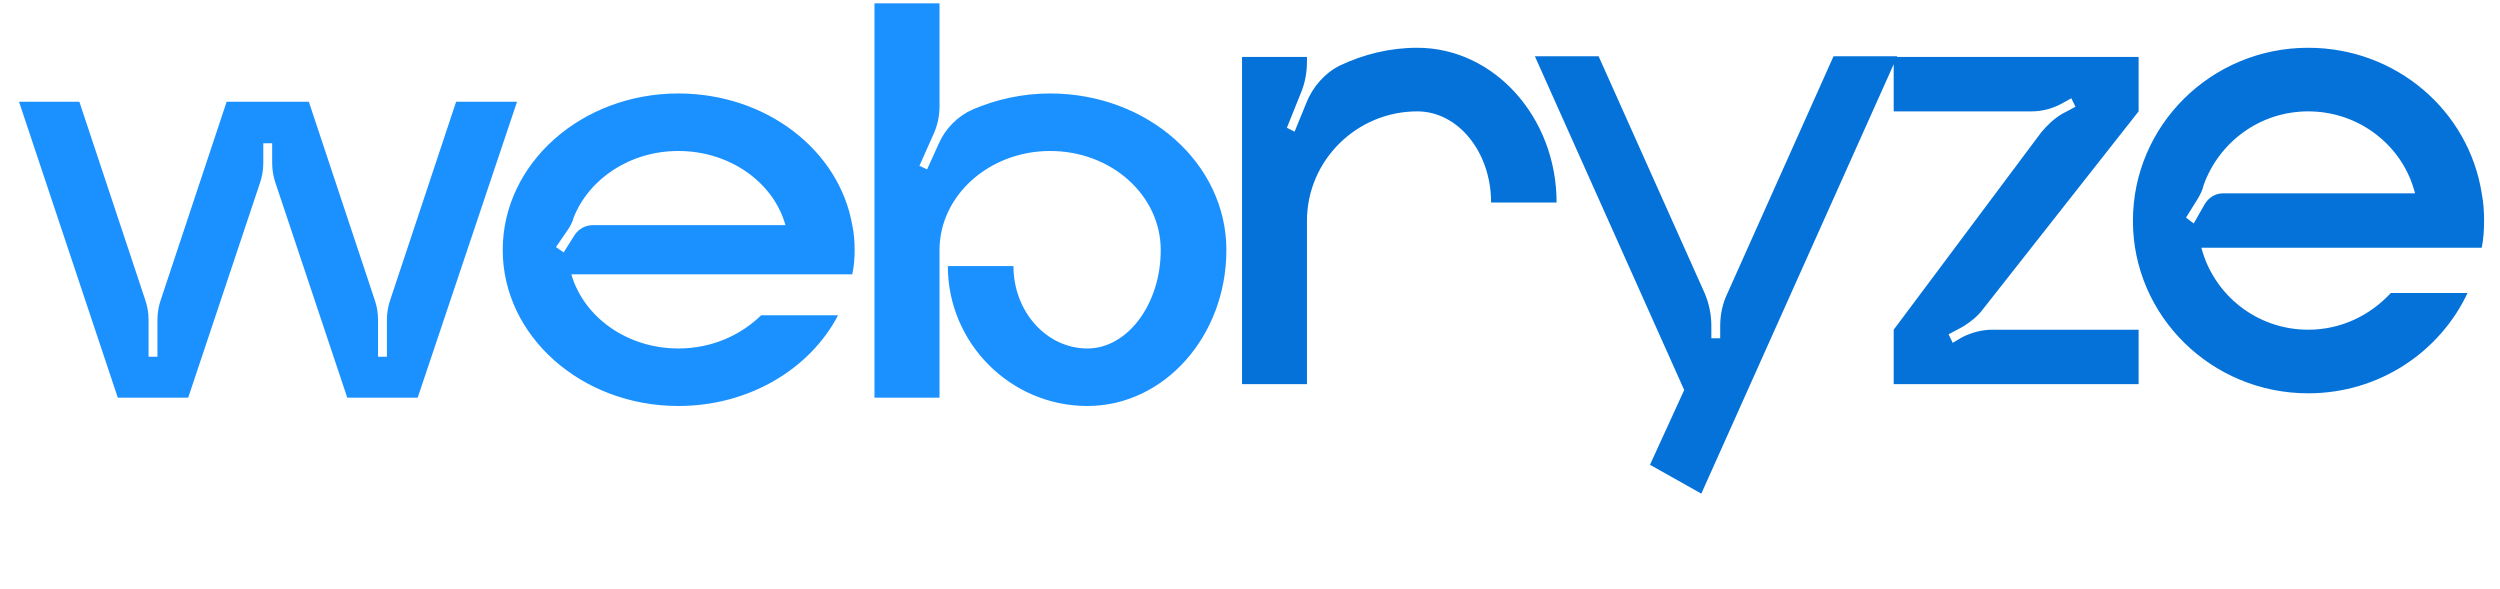 <svg width="157" height="37" viewBox="0 0 157 37" fill="none" xmlns="http://www.w3.org/2000/svg">
<g clip-path="url(#clip0_111_4)">
<path d="M28.644 6.391H32.469L26.23 24.975H21.809L17.315 11.531C17.167 11.121 17.092 10.674 17.092 10.227V8.998H16.535V10.227C16.535 10.674 16.461 11.121 16.312 11.531L11.818 24.975H7.398L1.195 6.391H4.984L9.107 18.793C9.255 19.203 9.33 19.649 9.33 20.096V22.405H9.887V20.096C9.887 19.649 9.961 19.203 10.11 18.793L14.232 6.391H19.395L23.518 18.793C23.667 19.203 23.741 19.649 23.741 20.096V22.405H24.298V20.096C24.298 19.649 24.372 19.203 24.521 18.793L28.644 6.391ZM53.671 15.702C53.671 16.223 53.634 16.744 53.522 17.229H35.88C36.66 19.91 39.371 21.884 42.602 21.884C44.682 21.884 46.502 21.064 47.802 19.798H52.631C50.885 23.15 47.06 25.496 42.602 25.496C36.511 25.496 31.571 21.102 31.571 15.702C31.571 10.264 36.511 5.87 42.602 5.87C48.137 5.87 52.705 9.445 53.522 14.138C53.634 14.659 53.671 15.143 53.671 15.702ZM37.254 14.138H49.325C48.582 11.456 45.834 9.482 42.602 9.482C39.557 9.482 36.994 11.233 36.028 13.653C35.954 13.951 35.805 14.212 35.657 14.436L34.914 15.516L35.397 15.851L36.102 14.733C36.362 14.361 36.771 14.138 37.254 14.138ZM65.948 5.87C72.077 5.87 77.017 10.264 77.017 15.702C77.017 21.102 73.117 25.496 68.288 25.496C63.46 25.496 59.523 21.549 59.523 16.707H63.645C63.645 19.575 65.725 21.884 68.288 21.884C70.814 21.884 72.894 19.091 72.894 15.702C72.894 12.276 69.811 9.482 65.948 9.482C62.123 9.482 59.002 12.276 59.002 15.702V24.975H54.917V0.209H59.002V6.652C59.002 7.248 58.891 7.807 58.668 8.328L57.74 10.414L58.222 10.637L58.965 8.998C59.374 8.067 60.154 7.285 61.083 6.876C62.568 6.242 64.203 5.87 65.948 5.87Z" fill="#1B91FF"/>
<path d="M89.008 3C93.826 3 97.754 7.365 97.754 12.718H93.641C93.641 9.547 91.565 6.994 89.008 6.994C85.19 6.994 82.077 10.082 82.077 13.871V24.123H78V3.576H82.077V3.865C82.077 4.524 81.966 5.141 81.743 5.718L80.817 8.024L81.299 8.271L82.04 6.459C82.448 5.429 83.226 4.565 84.152 4.112C85.635 3.412 87.266 3 89.008 3ZM115.145 3.535H119.148L106.843 31L103.619 29.188L105.768 24.494L96.391 3.535H100.394L107.066 18.441C107.325 19.059 107.473 19.759 107.473 20.459V21.241H108.029V20.459C108.029 19.759 108.177 19.059 108.474 18.441L115.145 3.535ZM124.52 19.429C124.186 19.882 123.742 20.212 123.297 20.5L122.37 20.994L122.63 21.529L123.26 21.159C123.853 20.871 124.483 20.706 125.113 20.706H134.305V24.123H118.924V20.706L128.189 8.312C128.56 7.859 129.005 7.447 129.486 7.159L130.339 6.706L130.079 6.171L129.412 6.541C128.856 6.829 128.226 6.994 127.596 6.994H118.924V3.576H134.305V6.994L124.52 19.429ZM156 13.871C156 14.447 155.963 15.024 155.852 15.559H138.247C139.025 18.523 141.731 20.706 144.955 20.706C147.031 20.706 148.847 19.8 150.144 18.4H154.962C153.22 22.106 149.403 24.7 144.955 24.7C138.877 24.7 133.948 19.841 133.948 13.871C133.948 7.859 138.877 3 144.955 3C150.478 3 155.036 6.953 155.852 12.141C155.963 12.718 156 13.253 156 13.871ZM139.618 12.141H151.664C150.922 9.176 148.18 6.994 144.955 6.994C141.916 6.994 139.359 8.929 138.395 11.606C138.321 11.935 138.173 12.223 138.025 12.471L137.283 13.665L137.765 14.035L138.469 12.8C138.729 12.388 139.136 12.141 139.618 12.141Z" fill="#0472D9"/>
</g>
<defs>
<clipPath id="clip0_111_4">
<rect width="156" height="36" fill="white" transform="translate(0.96 0.11)"/>
</clipPath>
</defs>
</svg>
